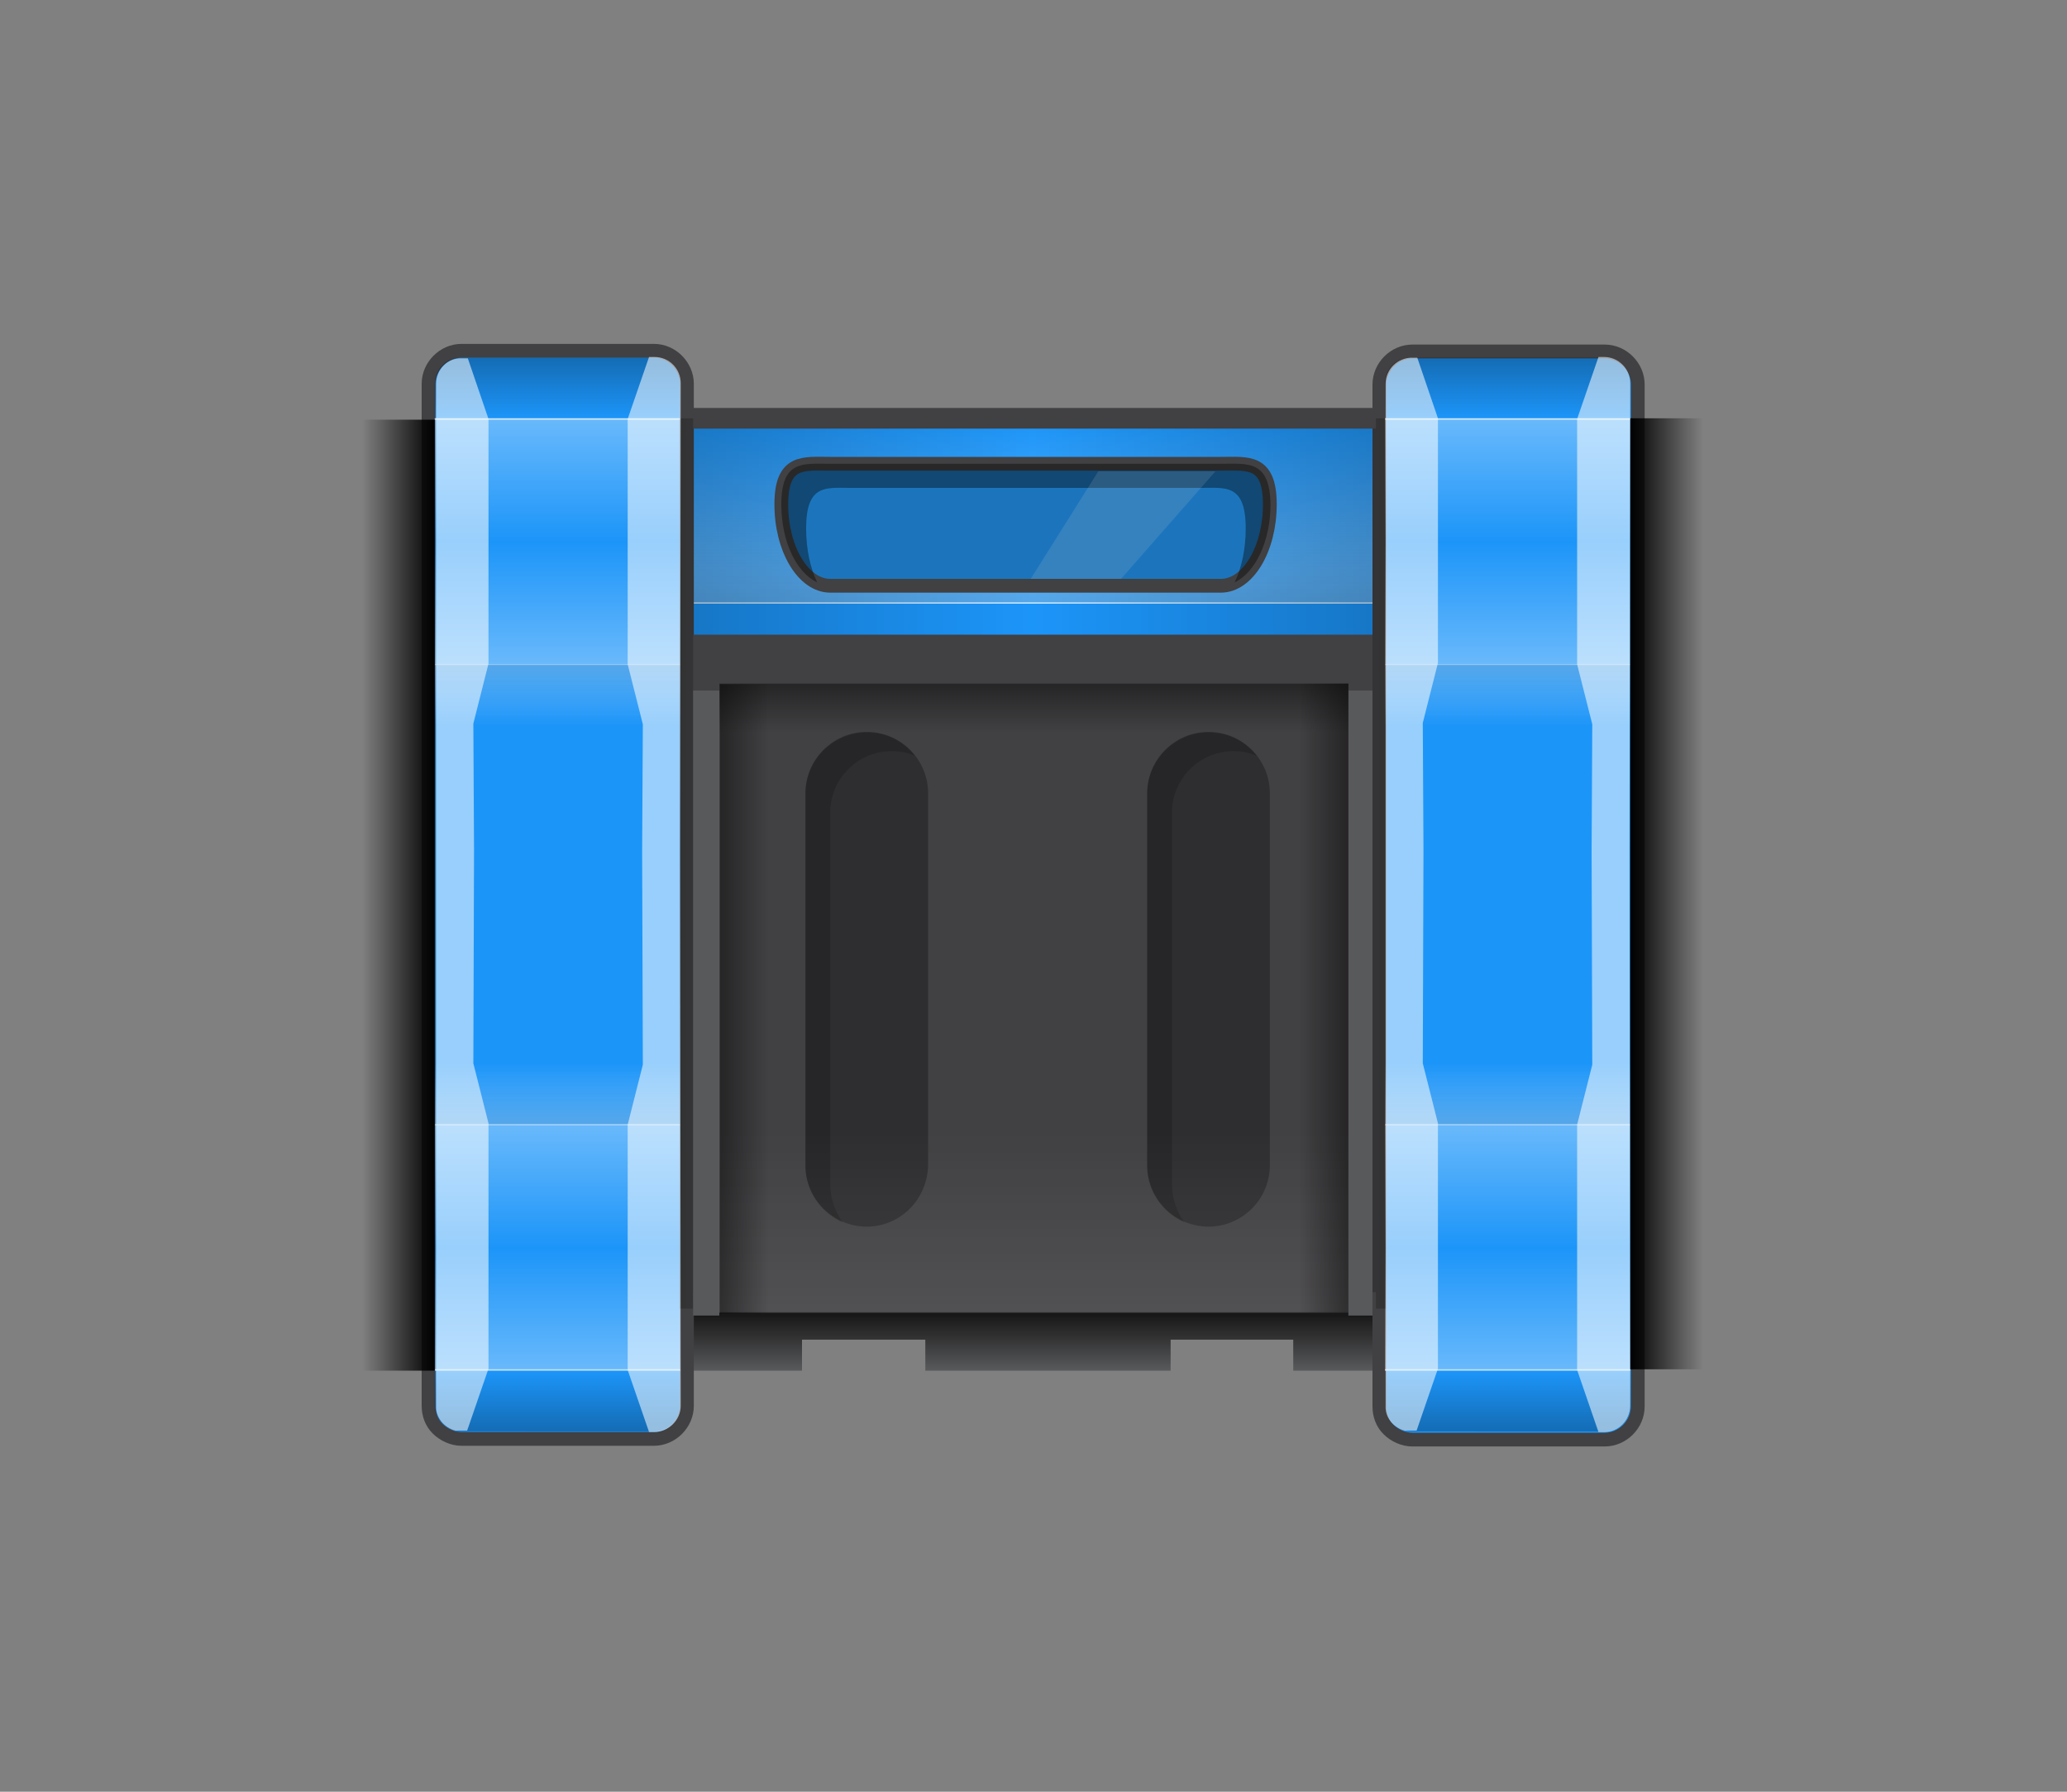 <svg version="1.0" id="圖層_1" xmlns="http://www.w3.org/2000/svg" x="0" y="0" width="300" height="260" style="enable-background:new 0 0 300 260" xml:space="preserve"><rect width="100%" height="100%" fill="#808080" stroke="none"/><style>.st0{display:none}.st1,.st4{display:inline}.st4{fill:#27aae1}.st8{fill:#555;stroke:#424143;stroke-width:2;stroke-miterlimit:10}.st8,.st9{display:inline}.st10,.st9{fill:#010101}.st16{display:inline;fill:#fff;fill-opacity:.78}.st18{fill:#1c95f9;stroke:#414042;stroke-width:2;stroke-miterlimit:10}.st18,.st21,.st35{display:inline}.st21{fill:#fff;fill-opacity:.42}.st35{fill:none;stroke:#414042;stroke-width:3;stroke-miterlimit:10}.st36{fill:#fff;fill-opacity:.55}.st37{display:inline;fill:#6d6e71;stroke:#414042;stroke-width:2;stroke-miterlimit:10}.st39{fill:#1c95f9}.st43{display:inline;opacity:.2;fill:#fff}.st50{fill:#1c95f9;stroke:#414042;stroke-width:2;stroke-miterlimit:10}.st53{fill:#fff;fill-opacity:.42}.st67{fill:none;stroke:#414042;stroke-width:3;stroke-miterlimit:10}.st71{fill:#58595b}.st72{opacity:.29}.st73{opacity:.17}</style><g id="圖層_1_2_"><g id="圖層_1_3_"><path id="XMLID_314_" class="st39" d="M80.8 60.7h142.6v129.2H80.8z"/><path id="XMLID_313_" style="fill:#595a5c" d="M223.4 198.9h-35.7v-4.5h-17.8v4.5h-35.6v-4.5h-17.9v4.5H80.8v-9h142.6z"/><linearGradient id="XMLID_365_" gradientUnits="userSpaceOnUse" x1="152.103" y1="199.117" x2="152.103" y2="190.205" gradientTransform="translate(0 -.22)"><stop offset="0" style="stop-color:#010101;stop-opacity:0"/><stop offset=".853" style="stop-color:#010101;stop-opacity:.7"/><stop offset="1" style="stop-color:#010101;stop-opacity:.82"/></linearGradient><path id="XMLID_312_" style="fill:url(#XMLID_365_)" d="M223.4 198.9h-35.7v-4.5h-17.8v4.5h-35.6v-4.5h-17.9v4.5H80.8v-9h142.6z"/><linearGradient id="XMLID_366_" gradientUnits="userSpaceOnUse" x1="152.103" y1="87.721" x2="152.103" y2="60.986" gradientTransform="translate(0 -.22)"><stop offset="0" style="stop-color:#c8c8c8"/><stop offset=".076" style="stop-color:#d9d9d8;stop-opacity:.924"/><stop offset=".184" style="stop-color:#eaeaea;stop-opacity:.816"/><stop offset=".318" style="stop-color:#f6f6f6;stop-opacity:.682"/><stop offset=".503" style="stop-color:#fff;stop-opacity:.497"/><stop offset="1" style="stop-color:#fff;stop-opacity:0"/></linearGradient><path id="XMLID_309_" style="fill:url(#XMLID_366_);fill-opacity:.33" d="M80.8 60.7h142.6v26.7H80.8z"/><linearGradient id="XMLID_367_" gradientUnits="userSpaceOnUse" x1="152.103" y1="172.382" x2="152.103" y2="163.47" gradientTransform="translate(0 -.22)"><stop offset="0" style="stop-color:#fff;stop-opacity:0"/><stop offset="1" style="stop-color:#c8c8c8"/></linearGradient><path id="XMLID_255_" style="fill:url(#XMLID_367_);fill-opacity:.32" d="M80.8 163.2h142.6v8.9H80.8z"/><path id="XMLID_252_" style="fill:#fff;fill-opacity:.78" d="M99 87.4h101.7v.2H99z"/><path id="XMLID_251_" d="M232.8 207.8h-27.9c-2.1 0-3.8-1.7-3.8-3.8V55.7c0-2.1 1.7-3.8 3.8-3.8h27.9c2.1 0 3.8 1.7 3.8 3.8V204c0 2-1.7 3.8-3.8 3.8z" style="fill:#1c95f9;stroke:#414042;stroke-width:3;stroke-miterlimit:10"/><path id="XMLID_250_" class="st50" d="M205 208.9c-1.3 0-2.6-.6-3.5-1.5-.9-.9-1.3-2.1-1.3-3.3V55.8c0-2.6 2.2-4.8 4.8-4.8h27.9c2.6 0 4.8 2.2 4.8 4.8v148.3c0 2.6-2.2 4.8-4.8 4.8H205z"/><linearGradient id="XMLID_368_" gradientUnits="userSpaceOnUse" x1="-1010.705" y1="163.467" x2="-1010.705" y2="154.555" gradientTransform="matrix(-1 0 0 1 -791.902 -.22)"><stop offset="0" style="stop-color:#c8c8c8"/><stop offset="1" style="stop-color:#fff;stop-opacity:0"/></linearGradient><path id="XMLID_247_" style="opacity:.68;fill:url(#XMLID_368_);fill-opacity:.49;enable-background:new" d="M201 154.3h35.6v8.9H201z"/><linearGradient id="XMLID_369_" gradientUnits="userSpaceOnUse" x1="218.803" y1="199.117" x2="218.803" y2="163.47" gradientTransform="translate(0 -.22)"><stop offset="0" style="stop-color:#fff;stop-opacity:.5"/><stop offset=".071" style="stop-color:#fff;stop-opacity:.429"/><stop offset=".5" style="stop-color:#fff;stop-opacity:0"/><stop offset=".929" style="stop-color:#fff;stop-opacity:.429"/><stop offset="1" style="stop-color:#fff;stop-opacity:.5"/></linearGradient><path id="XMLID_246_" style="opacity:.68;fill:url(#XMLID_369_);enable-background:new" d="M201 163.2h35.6v35.6H201z"/><path id="XMLID_243_" class="st53" d="M201 198.7h35.6v.2H201z"/><path id="XMLID_240_" class="st53" d="M201 198.7h35.6v.2H201z"/><path id="XMLID_237_" class="st53" d="M201 163.1h35.6v.2H201z"/><linearGradient id="XMLID_370_" gradientUnits="userSpaceOnUse" x1="-39.736" y1="-668.039" x2="-39.736" y2="-676.95" gradientTransform="matrix(1 0 0 -1 258.54 -571.626)"><stop offset="0" style="stop-color:#c8c8c8"/><stop offset="1" style="stop-color:#fff;stop-opacity:0"/></linearGradient><path id="XMLID_234_" style="opacity:.68;fill:url(#XMLID_370_);fill-opacity:.49;enable-background:new" d="M201 96.4h35.6v8.9H201z"/><linearGradient id="XMLID_371_" gradientUnits="userSpaceOnUse" x1="-752.165" y1="-632.373" x2="-752.165" y2="-668.02" gradientTransform="rotate(180 -266.681 -285.813)"><stop offset="0" style="stop-color:#fff;stop-opacity:.5"/><stop offset=".071" style="stop-color:#fff;stop-opacity:.429"/><stop offset=".5" style="stop-color:#fff;stop-opacity:0"/><stop offset=".929" style="stop-color:#fff;stop-opacity:.429"/><stop offset="1" style="stop-color:#fff;stop-opacity:.5"/></linearGradient><path id="XMLID_233_" style="opacity:.68;fill:url(#XMLID_371_);enable-background:new" d="M201 60.7h35.6v35.6H201z"/><path id="XMLID_230_" class="st53" d="M201 60.7h35.6v.2H201z"/><path id="XMLID_227_" class="st53" d="M201 60.7h35.6v.2H201z"/><path id="XMLID_224_" class="st53" d="M201 96.3h35.6v.2H201z"/><path id="XMLID_223_" class="st50" d="M67 208.8c-1.3 0-2.6-.6-3.5-1.5-.9-.9-1.3-2.1-1.3-3.3V55.7c0-2.6 2.2-4.8 4.8-4.8h27.9c2.6 0 4.8 2.2 4.8 4.8V204c0 2.6-2.2 4.8-4.8 4.8H67z"/><linearGradient id="XMLID_372_" gradientUnits="userSpaceOnUse" x1="-188.388" y1="163.467" x2="-188.388" y2="154.555" gradientTransform="translate(269.291 -.22)"><stop offset="0" style="stop-color:#c8c8c8"/><stop offset="1" style="stop-color:#fff;stop-opacity:0"/></linearGradient><path id="XMLID_220_" style="opacity:.68;fill:url(#XMLID_372_);fill-opacity:.49;enable-background:new" d="M63.1 154.3h35.6v8.9H63.1z"/><linearGradient id="XMLID_373_" gradientUnits="userSpaceOnUse" x1="-603.513" y1="199.117" x2="-603.513" y2="163.47" gradientTransform="matrix(-1 0 0 1 -522.61 -.22)"><stop offset="0" style="stop-color:#fff;stop-opacity:.5"/><stop offset=".071" style="stop-color:#fff;stop-opacity:.429"/><stop offset=".5" style="stop-color:#fff;stop-opacity:0"/><stop offset=".929" style="stop-color:#fff;stop-opacity:.429"/><stop offset="1" style="stop-color:#fff;stop-opacity:.5"/></linearGradient><path id="XMLID_219_" style="opacity:.68;fill:url(#XMLID_373_);enable-background:new" d="M63.1 163.2h35.6v35.6H63.1z"/><path id="XMLID_216_" class="st53" d="M63.1 198.7h35.6v.2H63.1z"/><path id="XMLID_213_" class="st53" d="M63.1 198.7h35.6v.2H63.1z"/><path id="XMLID_209_" class="st53" d="M63.1 163.1h35.6v.2H63.1z"/><linearGradient id="XMLID_374_" gradientUnits="userSpaceOnUse" x1="-862.053" y1="-668.039" x2="-862.053" y2="-676.95" gradientTransform="rotate(180 -390.575 -285.813)"><stop offset="0" style="stop-color:#c8c8c8"/><stop offset="1" style="stop-color:#fff;stop-opacity:0"/></linearGradient><path id="XMLID_205_" style="opacity:.68;fill:url(#XMLID_374_);fill-opacity:.49;enable-background:new" d="M63.1 96.4h35.6v8.9H63.1z"/><linearGradient id="XMLID_375_" gradientUnits="userSpaceOnUse" x1="70.151" y1="-632.373" x2="70.151" y2="-668.02" gradientTransform="matrix(1 0 0 -1 10.752 -571.626)"><stop offset="0" style="stop-color:#fff;stop-opacity:.5"/><stop offset=".071" style="stop-color:#fff;stop-opacity:.429"/><stop offset=".5" style="stop-color:#fff;stop-opacity:0"/><stop offset=".929" style="stop-color:#fff;stop-opacity:.429"/><stop offset="1" style="stop-color:#fff;stop-opacity:.5"/></linearGradient><path id="XMLID_204_" style="opacity:.68;fill:url(#XMLID_375_);enable-background:new" d="M63.1 60.7h35.6v35.6H63.1z"/><path id="XMLID_201_" class="st53" d="M63.1 60.7h35.6v.2H63.1z"/><path id="XMLID_198_" class="st53" d="M63.1 60.7h35.6v.2H63.1z"/><path id="XMLID_154_" class="st53" d="M63.1 96.3h35.6v.2H63.1z"/><linearGradient id="XMLID_376_" gradientUnits="userSpaceOnUse" x1="247.143" y1="129.967" x2="236.602" y2="129.967" gradientTransform="translate(0 -.22)"><stop offset="0" style="stop-color:#030303;stop-opacity:0"/><stop offset="1" style="stop-color:#010101"/></linearGradient><path id="XMLID_153_" style="fill:url(#XMLID_376_)" d="M236.6 60.7h10.5v138h-10.5z"/><linearGradient id="XMLID_377_" gradientUnits="userSpaceOnUse" x1="52.589" y1="130.167" x2="63.13" y2="130.167" gradientTransform="translate(0 -.22)"><stop offset="0" style="stop-color:#030303;stop-opacity:0"/><stop offset="1" style="stop-color:#010101"/></linearGradient><path id="XMLID_96_" style="fill:url(#XMLID_377_)" d="M52.6 60.9h10.5v138H52.6z"/><linearGradient id="XMLID_378_" gradientUnits="userSpaceOnUse" x1="98.603" y1="125.567" x2="201.103" y2="125.567" gradientTransform="translate(0 -.22)"><stop offset="0" style="stop-color:#010101"/><stop offset=".073" style="stop-color:#010101;stop-opacity:.854"/><stop offset=".5" style="stop-color:#010101;stop-opacity:0"/><stop offset=".927" style="stop-color:#010101;stop-opacity:.854"/><stop offset="1" style="stop-color:#010101"/></linearGradient><path id="XMLID_92_" style="fill:url(#XMLID_378_);fill-opacity:.21" d="M98.6 60.7h102.5v129.2H98.6z"/><linearGradient id="XMLID_379_" gradientUnits="userSpaceOnUse" x1="80.903" y1="52.074" x2="80.903" y2="60.942" gradientTransform="translate(0 -.22)"><stop offset="0" style="stop-color:#010101;stop-opacity:.95"/><stop offset=".127" style="stop-color:#010101;stop-opacity:.829"/><stop offset="1" style="stop-color:#010101;stop-opacity:0"/></linearGradient><path id="XMLID_80_" d="M63.1 55.7v5h35.6v-5c0-2.1-1.7-3.8-3.8-3.8H67c-2.1-.1-3.9 1.6-3.9 3.8z" style="opacity:.64;fill:url(#XMLID_379_);fill-opacity:.46;enable-background:new"/><linearGradient id="XMLID_380_" gradientUnits="userSpaceOnUse" x1="218.803" y1="52.074" x2="218.803" y2="60.942" gradientTransform="translate(0 -.22)"><stop offset="0" style="stop-color:#010101;stop-opacity:.95"/><stop offset=".127" style="stop-color:#010101;stop-opacity:.829"/><stop offset="1" style="stop-color:#010101;stop-opacity:0"/></linearGradient><path id="XMLID_75_" d="M201 55.7v5h35.6v-5c0-2.1-1.7-3.8-3.8-3.8h-27.9c-2.2-.1-3.9 1.6-3.9 3.8z" style="opacity:.64;fill:url(#XMLID_380_);fill-opacity:.46;enable-background:new"/><linearGradient id="XMLID_381_" gradientUnits="userSpaceOnUse" x1="218.903" y1="-362.512" x2="218.903" y2="-353.644" gradientTransform="matrix(1 0 0 -1 0 -154.703)"><stop offset="0" style="stop-color:#010101;stop-opacity:.95"/><stop offset=".127" style="stop-color:#010101;stop-opacity:.829"/><stop offset="1" style="stop-color:#010101;stop-opacity:0"/></linearGradient><path id="XMLID_68_" d="M201.1 203.9v-5h35.6v5c0 2.1-1.7 3.8-3.8 3.8H205c-2.2.1-3.9-1.7-3.9-3.8z" style="opacity:.64;fill:url(#XMLID_381_);fill-opacity:.46;enable-background:new"/><linearGradient id="XMLID_382_" gradientUnits="userSpaceOnUse" x1="80.903" y1="-362.512" x2="80.903" y2="-353.644" gradientTransform="matrix(1 0 0 -1 0 -154.703)"><stop offset="0" style="stop-color:#010101;stop-opacity:.95"/><stop offset=".127" style="stop-color:#010101;stop-opacity:.829"/><stop offset="1" style="stop-color:#010101;stop-opacity:0"/></linearGradient><path id="XMLID_61_" d="M63.1 203.9v-5h35.6v5c0 2.1-1.7 3.8-3.8 3.8H67c-2.1.1-3.9-1.7-3.9-3.8z" style="opacity:.64;fill:url(#XMLID_382_);fill-opacity:.46;enable-background:new"/><path id="XMLID_55_" class="st67" d="M100.6 60.7h99.1"/><path id="XMLID_54_" class="st67" d="M100.6 189h99.1"/><g id="XMLID_30_"><path id="XMLID_34_" class="st36" d="M201.1 55.7V204c-.1 1.7 1.2 3.2 2.8 3.6h1.7l3.1-9V163l-2.2-8.7.1-30.9-.1-18.5 2.2-8.7V60.7l-3-8.8h-.8c-2.1 0-3.8 1.7-3.8 3.8z"/><path id="XMLID_31_" class="st36" d="M236.6 204v-1.8l-.1-78.6.1-67v-1c0-2.1-1.7-3.8-3.8-3.8h-.8l-3.1 9v35.6l2.2 8.7-.1 18.5.1 30.9-2.2 8.7v35.6l3.1 9h.8c2.1 0 3.8-1.7 3.8-3.8z"/></g><g id="XMLID_8_"><path id="XMLID_17_" class="st36" d="M63.3 55.7V204c-.1 1.7 1.2 3.2 2.8 3.6h1.7l3.1-9V163l-2.2-8.7.1-30.9-.1-18.4 2.2-8.7V60.8l-3-8.8H67c-2-.1-3.7 1.6-3.7 3.7z"/><path id="XMLID_88_" class="st36" d="M98.8 204v-1.8l-.1-78.6.1-67v-1c0-2.1-1.7-3.8-3.8-3.8h-.8l-3.1 9v35.6l2.2 8.7-.1 18.5.1 30.9-2.2 8.7v35.6l3.1 9h.8c2 0 3.8-1.7 3.8-3.8z"/></g><path id="XMLID_327_" d="M177.2 67.3h-56.7c-3.9 0-7.1-.6-7.1 5.9s3.2 11.8 7.1 11.8h56.7c3.9 0 7.1-5.3 7.1-11.8 0-6.5-3.2-5.9-7.1-5.9z" style="fill:#1c75bc;stroke:#414042;stroke-width:2;stroke-miterlimit:10"/><path id="XMLID_331_" d="M177.2 67.3h-56.7c-3.9 0-7.1-.6-7.1 5.9 0 5.4 2.2 9.9 5.2 11.3-1-2.1-1.6-4.8-1.6-7.8 0-6.5 2.9-5.9 6.4-5.9h51c3.5 0 6.4-.6 6.4 5.9 0 3-.6 5.7-1.6 7.8 3-1.4 5.2-6 5.2-11.3-.1-6.5-3.3-5.9-7.2-5.9z" style="opacity:.38"/><path id="XMLID_316_" style="fill:#414042" d="M100.6 92.1h98.6V189h-98.6z"/><path id="XMLID_318_" class="st71" d="M100.6 100.2h3.8v90.7h-3.8z"/><path id="XMLID_323_" class="st71" d="M195.7 100.2h3.5v90.7h-3.5z"/><path id="XMLID_320_" class="st72" d="M175.4 178c-4.9 0-8.9-4-8.9-8.9v-54c0-4.9 4-8.9 8.9-8.9s8.9 4 8.9 8.9v54c0 4.9-4 8.9-8.9 8.9z"/><path id="XMLID_325_" class="st72" d="M125.8 178c-4.9 0-8.9-4-8.9-8.9v-54c0-4.9 4-8.9 8.9-8.9s8.9 4 8.9 8.9v54c-.1 4.9-4 8.9-8.9 8.9z"/><path id="XMLID_338_" class="st73" d="M120.5 171.9v-54c0-4.9 4-8.9 8.9-8.9 1.2 0 2.4.2 3.4.7-1.6-2.1-4.1-3.4-7-3.4-4.9 0-8.9 4-8.9 8.9v54c0 3.7 2.3 6.8 5.4 8.2-1.1-1.6-1.8-3.5-1.8-5.5z"/><path id="XMLID_330_" class="st73" d="M170.1 171.9v-54c0-4.9 4-8.9 8.9-8.9 1.2 0 2.4.2 3.4.7-1.6-2.1-4.1-3.4-7-3.4-4.9 0-8.9 4-8.9 8.9v54c0 3.7 2.3 6.8 5.4 8.2-1.1-1.6-1.8-3.5-1.8-5.5z"/><linearGradient id="XMLID_383_" gradientUnits="userSpaceOnUse" x1="150.035" y1="106.299" x2="150.035" y2="99.213"><stop offset="0" style="stop-color:#000;stop-opacity:0"/><stop offset=".859" style="stop-color:#000;stop-opacity:.859"/><stop offset="1" style="stop-color:#000"/></linearGradient><path id="XMLID_324_" style="opacity:.42;fill:url(#XMLID_383_)" d="M104.4 99.2h91.3v7.1h-91.3z"/><linearGradient id="XMLID_384_" gradientUnits="userSpaceOnUse" x1="150.045" y1="204.254" x2="150.045" y2="178.125" gradientTransform="matrix(1 0 0 -1 0 368.504)"><stop offset="0" style="stop-color:#fff;stop-opacity:0"/><stop offset="1" style="stop-color:#fff"/></linearGradient><path id="XMLID_334_" style="opacity:.42;fill:url(#XMLID_384_);fill-opacity:.2" d="M104.5 164.3h91.2v26.1h-91.2z"/><linearGradient id="XMLID_385_" gradientUnits="userSpaceOnUse" x1="128.201" y1="82.966" x2="128.201" y2="75.879" gradientTransform="rotate(-90 150.868 122.256)"><stop offset="0" style="stop-color:#000;stop-opacity:0"/><stop offset=".859" style="stop-color:#000;stop-opacity:.859"/><stop offset="1" style="stop-color:#000"/></linearGradient><path id="XMLID_315_" style="opacity:.42;fill:url(#XMLID_385_)" d="M104.5 99.3h7.1v91.3h-7.1z"/><linearGradient id="XMLID_386_" gradientUnits="userSpaceOnUse" x1="128.222" y1="131.903" x2="128.222" y2="124.817" gradientTransform="matrix(0 -1 -1 0 320.457 273.124)"><stop offset="0" style="stop-color:#000;stop-opacity:0"/><stop offset=".859" style="stop-color:#000;stop-opacity:.859"/><stop offset="1" style="stop-color:#000"/></linearGradient><path id="XMLID_319_" style="opacity:.42;fill:url(#XMLID_386_)" d="M188.6 99.2h7.1v91.3h-7.1z"/><path id="XMLID_333_" style="opacity:.14;fill:#d1d3d4" d="M149.6 84h13.1l13.7-15.6h-17z"/></g></g></svg>